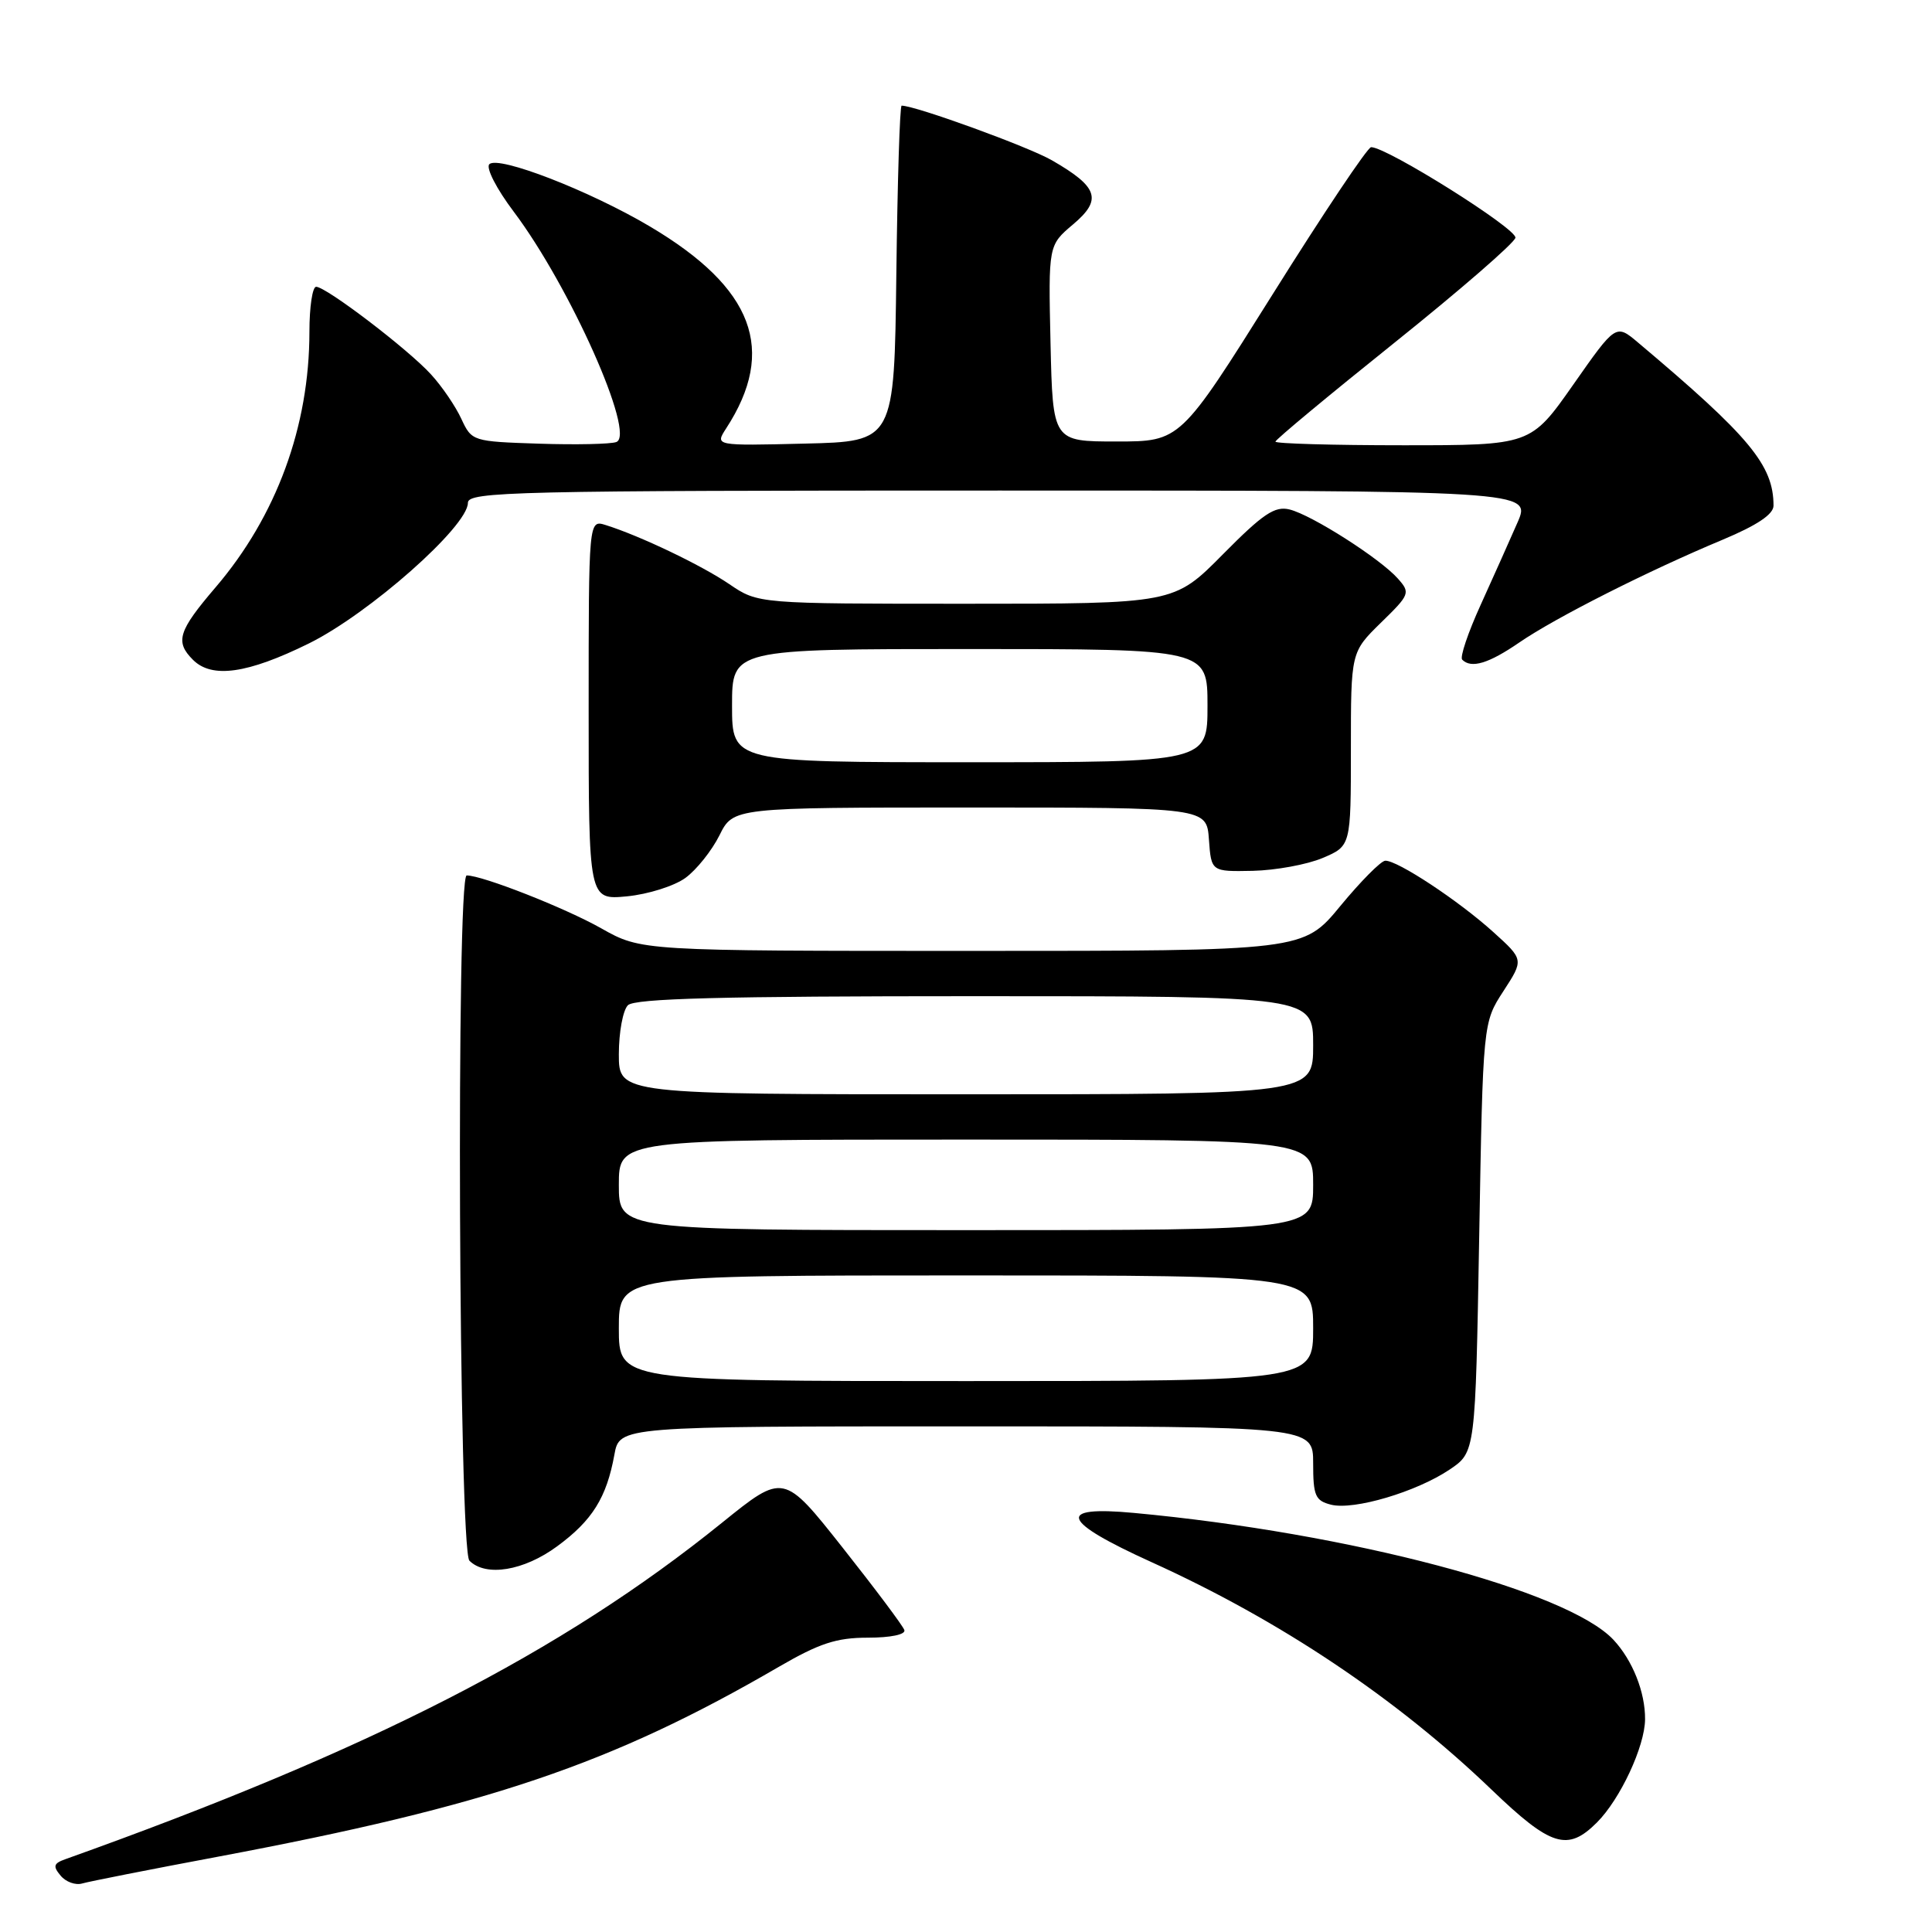 <?xml version="1.0" encoding="UTF-8" standalone="no"?>
<!DOCTYPE svg PUBLIC "-//W3C//DTD SVG 1.1//EN" "http://www.w3.org/Graphics/SVG/1.1/DTD/svg11.dtd" >
<svg xmlns="http://www.w3.org/2000/svg" xmlns:xlink="http://www.w3.org/1999/xlink" version="1.1" viewBox="0 0 256 256">
 <g >
 <path fill="currentColor"
d=" M 29.00 246.00 C 64.67 239.29 81.01 233.76 103.17 220.88 C 108.58 217.74 110.83 217.00 115.01 217.00 C 118.02 217.00 120.03 216.58 119.83 215.99 C 119.65 215.44 115.97 210.53 111.66 205.08 C 103.83 195.18 103.83 195.18 95.67 201.77 C 74.40 218.95 49.10 231.91 8.64 246.36 C 7.10 246.91 6.99 247.29 8.03 248.53 C 8.72 249.37 10.01 249.83 10.89 249.57 C 11.78 249.31 19.93 247.70 29.00 246.00 Z  M 211.60 241.49 C 214.69 238.40 217.95 231.41 217.98 227.82 C 218.01 224.22 216.32 219.99 213.79 217.28 C 207.68 210.76 178.81 203.12 150.25 200.47 C 139.84 199.50 140.57 201.54 152.60 207.00 C 169.63 214.72 185.02 225.02 197.64 237.14 C 205.51 244.69 207.71 245.38 211.60 241.49 Z  M 73.83 204.89 C 78.49 201.47 80.38 198.43 81.41 192.75 C 82.09 189.00 82.09 189.00 128.05 189.00 C 174.00 189.00 174.00 189.00 174.00 193.89 C 174.00 198.20 174.28 198.85 176.37 199.38 C 179.40 200.14 187.69 197.68 192.09 194.72 C 195.50 192.42 195.50 192.42 196.00 163.96 C 196.50 135.50 196.50 135.50 199.21 131.33 C 201.92 127.16 201.92 127.16 197.87 123.50 C 193.27 119.34 185.13 113.97 183.55 114.05 C 182.97 114.08 180.30 116.78 177.60 120.05 C 172.70 126.00 172.70 126.00 128.84 126.00 C 84.97 126.00 84.97 126.00 79.67 123.01 C 74.87 120.30 63.93 116.00 61.84 116.00 C 60.43 116.00 60.78 205.38 62.20 206.80 C 64.37 208.97 69.41 208.15 73.83 204.89 Z  M 90.82 116.33 C 92.30 115.25 94.32 112.71 95.33 110.69 C 97.16 107.00 97.16 107.00 128.52 107.00 C 159.89 107.00 159.89 107.00 160.19 111.25 C 160.50 115.50 160.50 115.50 166.00 115.39 C 169.03 115.32 173.19 114.56 175.25 113.69 C 179.00 112.10 179.00 112.10 179.00 99.25 C 179.00 86.41 179.00 86.41 182.98 82.51 C 186.82 78.77 186.90 78.55 185.23 76.67 C 182.90 74.03 173.83 68.24 170.88 67.51 C 168.92 67.02 167.36 68.07 162.03 73.46 C 155.56 80.00 155.56 80.00 128.01 80.00 C 100.46 80.00 100.46 80.00 96.65 77.41 C 92.93 74.88 84.77 70.98 80.25 69.57 C 78.00 68.87 78.00 68.87 78.00 94.06 C 78.00 119.25 78.00 119.25 83.07 118.77 C 85.87 118.50 89.35 117.40 90.82 116.33 Z  M 40.93 85.26 C 48.92 81.31 62.00 69.75 62.00 66.63 C 62.00 65.14 67.99 65.00 132.46 65.00 C 202.93 65.00 202.93 65.00 201.07 69.25 C 200.05 71.59 197.85 76.50 196.19 80.16 C 194.52 83.83 193.42 87.09 193.75 87.41 C 194.95 88.62 197.26 87.92 201.32 85.13 C 206.11 81.84 218.40 75.63 228.25 71.52 C 232.83 69.60 235.00 68.15 235.00 67.00 C 235.00 61.64 231.83 57.83 217.05 45.39 C 214.11 42.91 214.11 42.91 208.47 50.96 C 202.83 59.00 202.83 59.00 185.92 59.00 C 176.61 59.00 169.00 58.78 169.00 58.52 C 169.00 58.26 176.09 52.37 184.75 45.43 C 193.41 38.49 200.64 32.22 200.80 31.51 C 201.07 30.35 183.79 19.50 181.68 19.50 C 181.22 19.50 175.35 28.27 168.63 39.00 C 156.40 58.50 156.40 58.50 147.95 58.50 C 139.50 58.50 139.50 58.50 139.20 45.50 C 138.91 32.50 138.91 32.50 142.19 29.73 C 146.08 26.45 145.53 24.78 139.40 21.25 C 136.29 19.45 121.30 14.00 119.47 14.00 C 119.23 14.00 118.92 24.01 118.77 36.25 C 118.50 58.50 118.50 58.50 106.61 58.78 C 94.73 59.07 94.73 59.07 96.21 56.78 C 102.97 46.39 99.87 38.16 86.12 30.01 C 78.11 25.26 66.02 20.58 64.84 21.76 C 64.36 22.24 65.80 25.04 68.08 28.06 C 75.53 37.97 84.27 57.58 81.67 58.57 C 80.94 58.85 76.33 58.95 71.43 58.79 C 62.62 58.50 62.51 58.47 61.13 55.50 C 60.37 53.85 58.57 51.20 57.12 49.62 C 54.12 46.31 43.22 38.00 41.89 38.00 C 41.40 38.00 41.00 40.68 41.00 43.95 C 41.00 56.50 36.63 68.40 28.56 77.83 C 23.61 83.62 23.17 85.03 25.57 87.43 C 28.08 89.94 32.80 89.27 40.93 85.26 Z  M 82.00 176.00 C 82.00 169.00 82.00 169.00 128.00 169.00 C 174.00 169.00 174.00 169.00 174.00 176.00 C 174.00 183.00 174.00 183.00 128.00 183.00 C 82.00 183.00 82.00 183.00 82.00 176.00 Z  M 82.00 157.00 C 82.00 151.00 82.00 151.00 128.00 151.00 C 174.00 151.00 174.00 151.00 174.00 157.00 C 174.00 163.00 174.00 163.00 128.00 163.00 C 82.00 163.00 82.00 163.00 82.00 157.00 Z  M 82.00 139.70 C 82.00 136.78 82.54 133.86 83.20 133.20 C 84.10 132.30 95.69 132.00 129.20 132.00 C 174.00 132.00 174.00 132.00 174.00 138.50 C 174.00 145.00 174.00 145.00 128.00 145.00 C 82.00 145.00 82.00 145.00 82.00 139.70 Z  M 97.00 93.50 C 97.00 86.00 97.00 86.00 128.50 86.00 C 160.00 86.00 160.00 86.00 160.00 93.50 C 160.00 101.00 160.00 101.00 128.50 101.00 C 97.00 101.00 97.00 101.00 97.00 93.50 Z "/>
</g>
</svg>